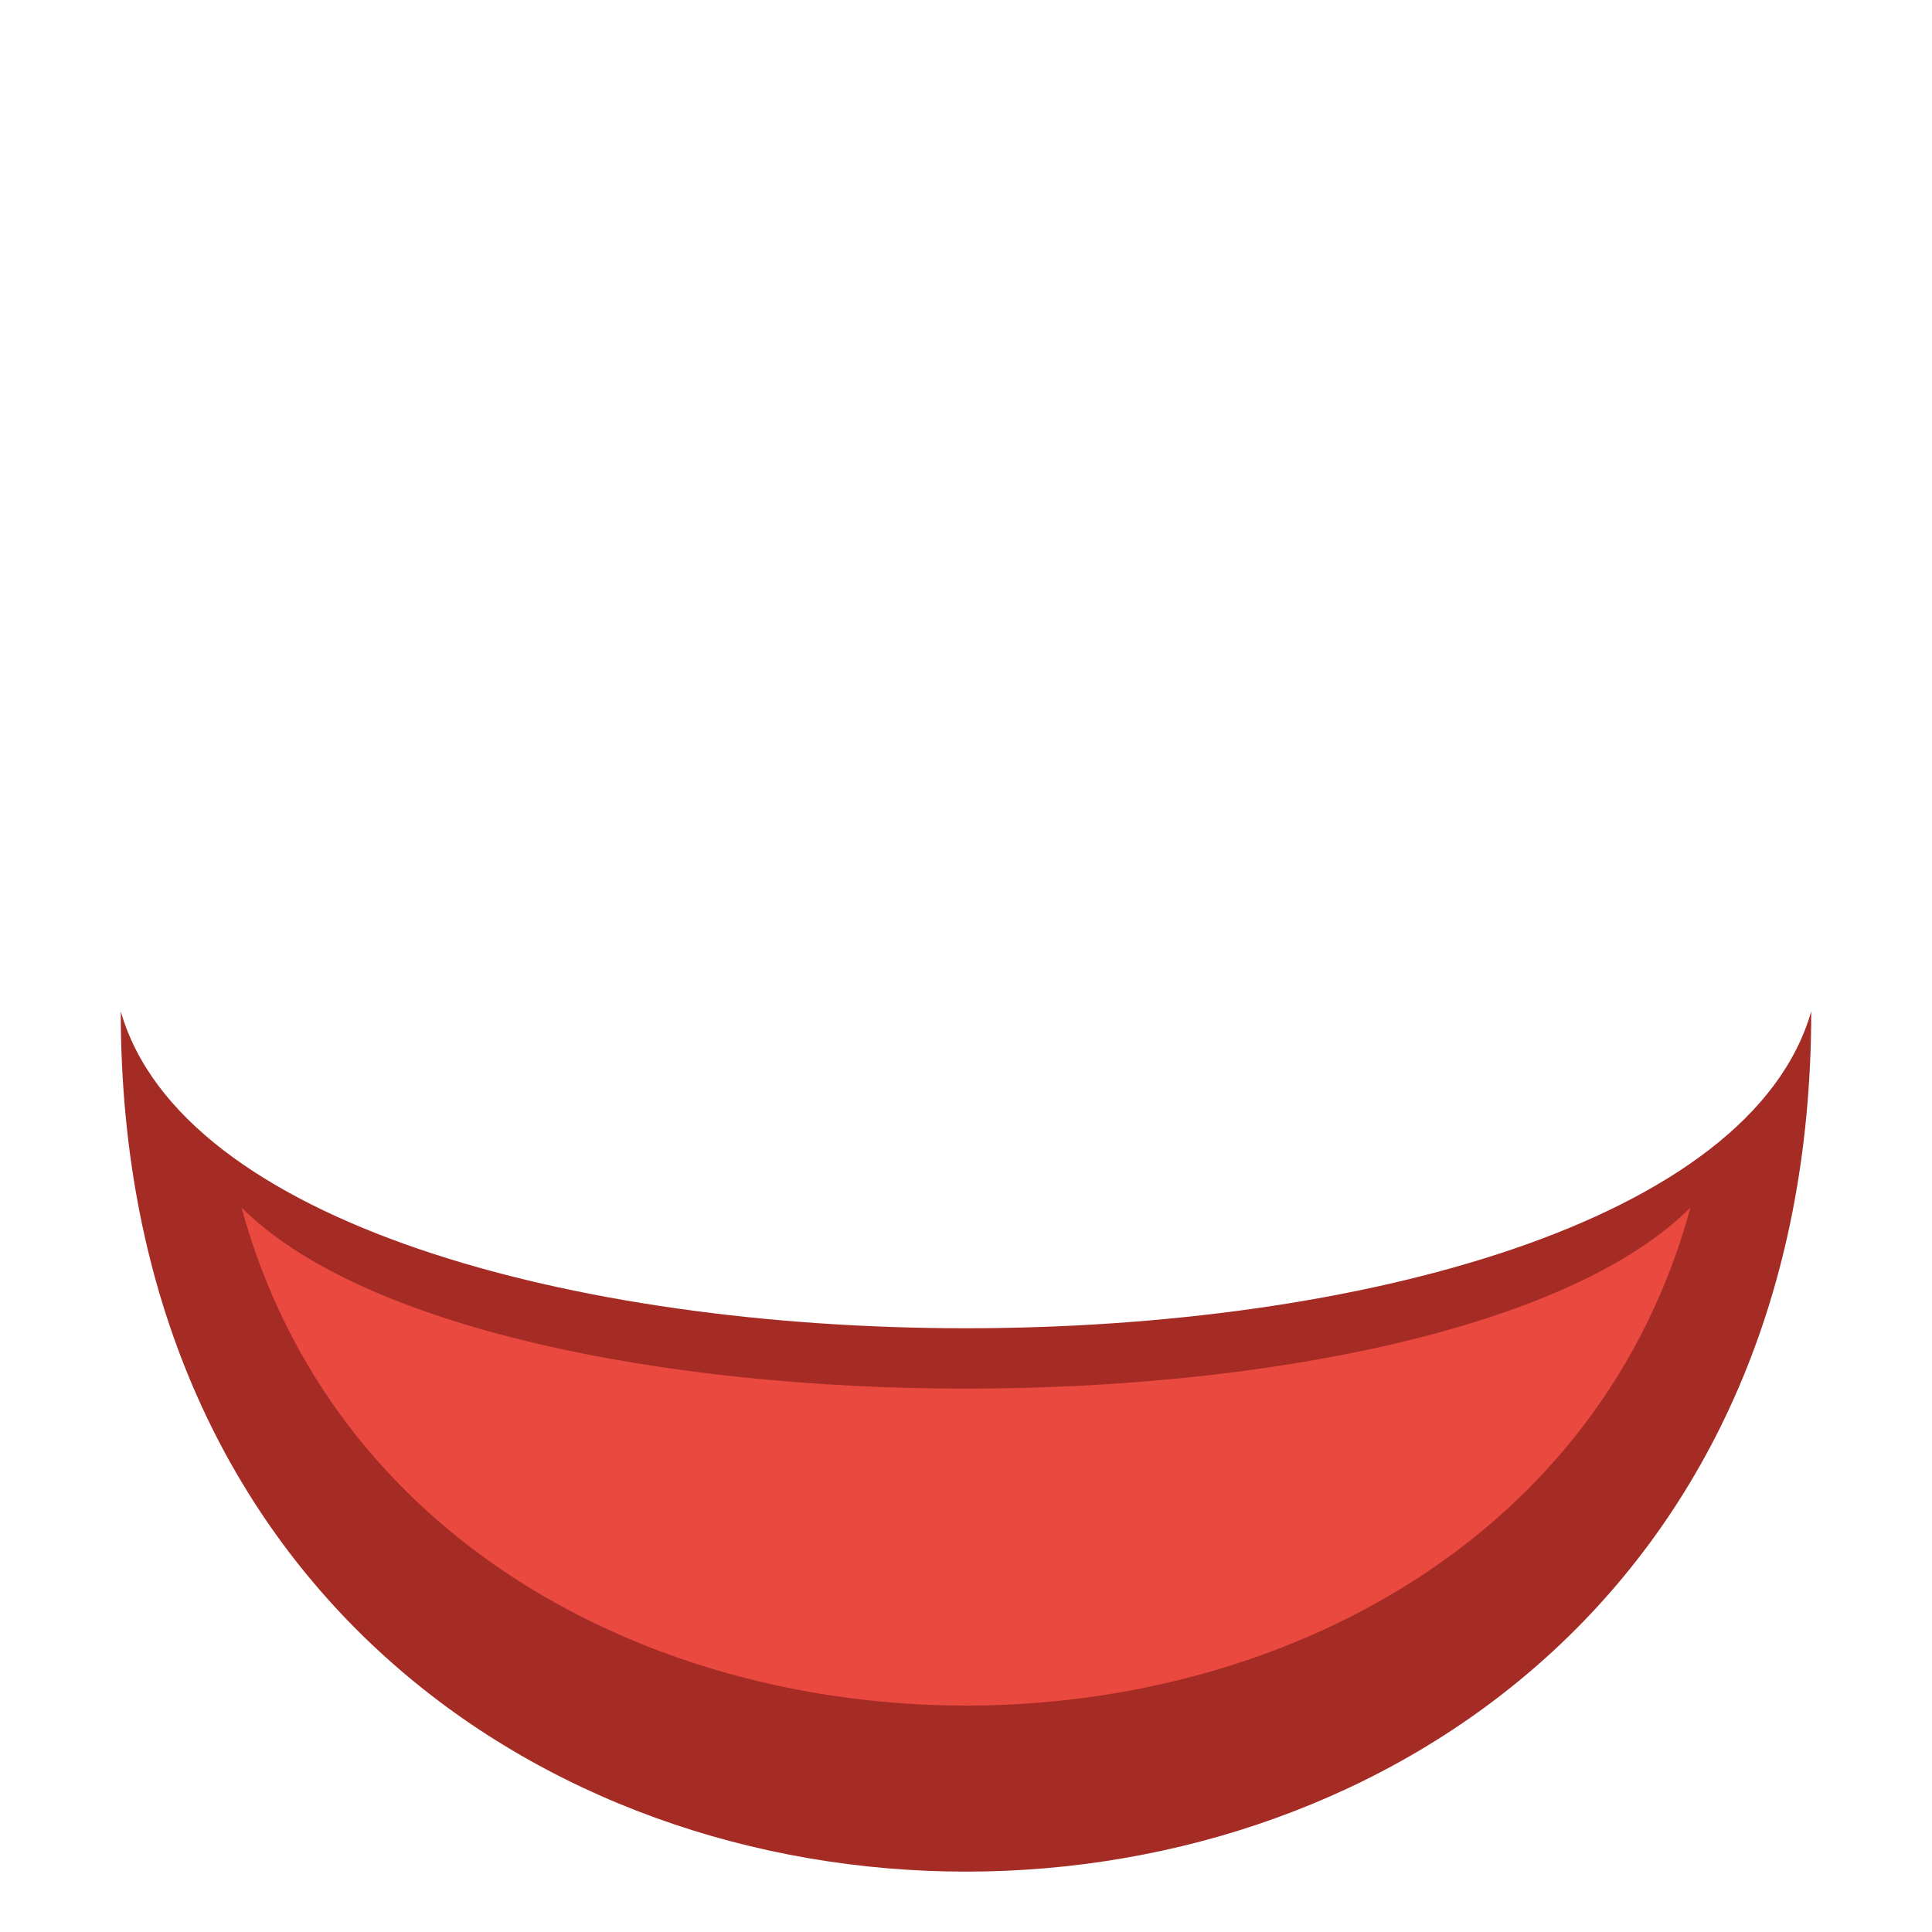 <svg xmlns:dc="http://purl.org/dc/elements/1.1/" xmlns:cc="http://creativecommons.org/ns#" xmlns:rdf="http://www.w3.org/1999/02/22-rdf-syntax-ns#" xmlns="http://www.w3.org/2000/svg" width="64" height="64" viewBox="0 0 64 64" version="1.1" id="svg916"><path style="fill:#a52b25;fill-opacity:1;stroke:none;stroke-width:2" d="M4 33.5c0 38 56 38 56 0-4 14-52 14-56 0z" id="path1208"/><path style="fill:#e9493e;fill-opacity:1;stroke:none;stroke-width:2" d="M8 40c6 22 42 22 48 0-8 8-40 8-48 0z" id="path1208-6"/></svg>